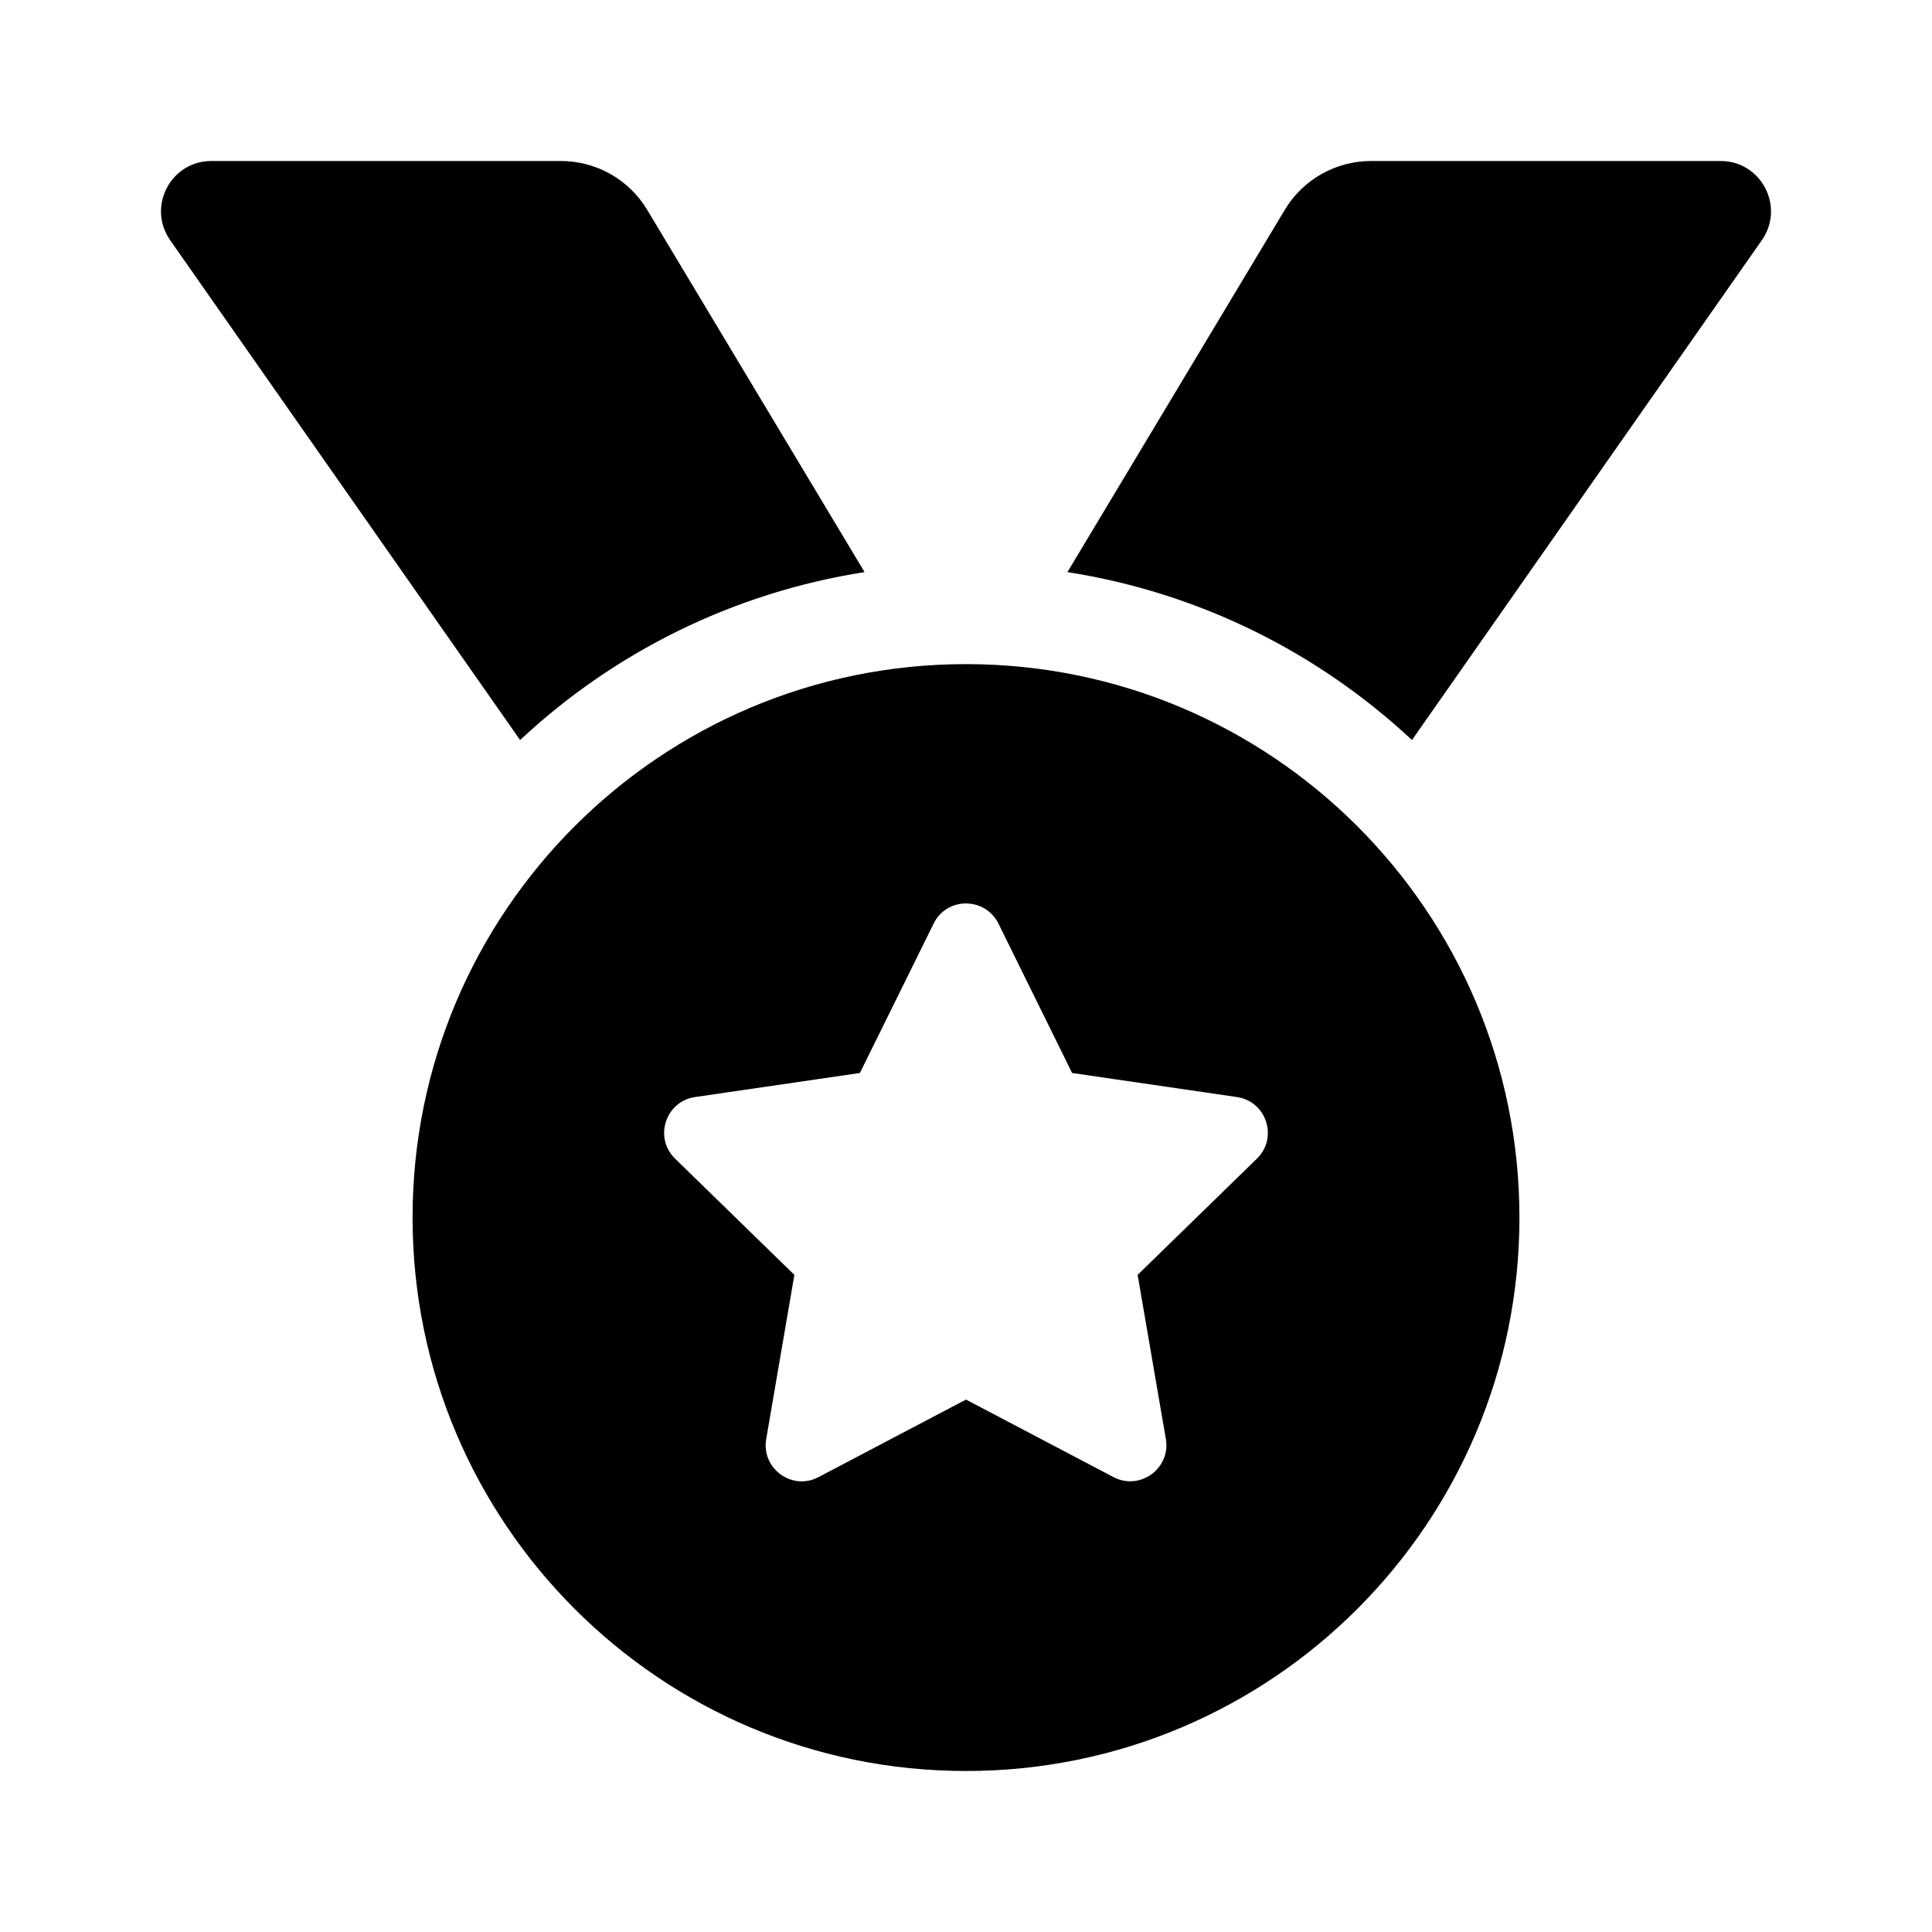 <svg width="24" height="24" viewBox="0 0 24 24" fill="none" xmlns="http://www.w3.org/2000/svg">
<path d="M10.74 7.107L8.04 2.607C7.929 2.422 7.772 2.269 7.584 2.162C7.396 2.056 7.184 2 6.968 2H2.626C2.12 2 1.824 2.569 2.114 2.984L6.461 9.193C7.621 8.108 9.098 7.364 10.74 7.107ZM21.374 2H17.032C16.593 2 16.186 2.23 15.96 2.607L13.26 7.107C14.902 7.364 16.378 8.108 17.54 9.193L21.886 2.984C22.176 2.569 21.88 2 21.374 2ZM12 8.25C8.203 8.25 5.125 11.328 5.125 15.125C5.125 18.922 8.203 22 12 22C15.797 22 18.875 18.922 18.875 15.125C18.875 11.328 15.797 8.25 12 8.25ZM15.614 14.393L14.132 15.837L14.483 17.877C14.545 18.242 14.16 18.521 13.832 18.349L12 17.386L10.168 18.349C9.84 18.523 9.455 18.242 9.518 17.877L9.868 15.837L8.386 14.393C8.12 14.134 8.267 13.681 8.634 13.628L10.682 13.329L11.598 11.473C11.68 11.306 11.839 11.223 11.999 11.223C12.16 11.223 12.32 11.307 12.403 11.473L13.318 13.329L15.366 13.628C15.733 13.681 15.88 14.134 15.614 14.393V14.393Z" fill="black"/>
</svg>
